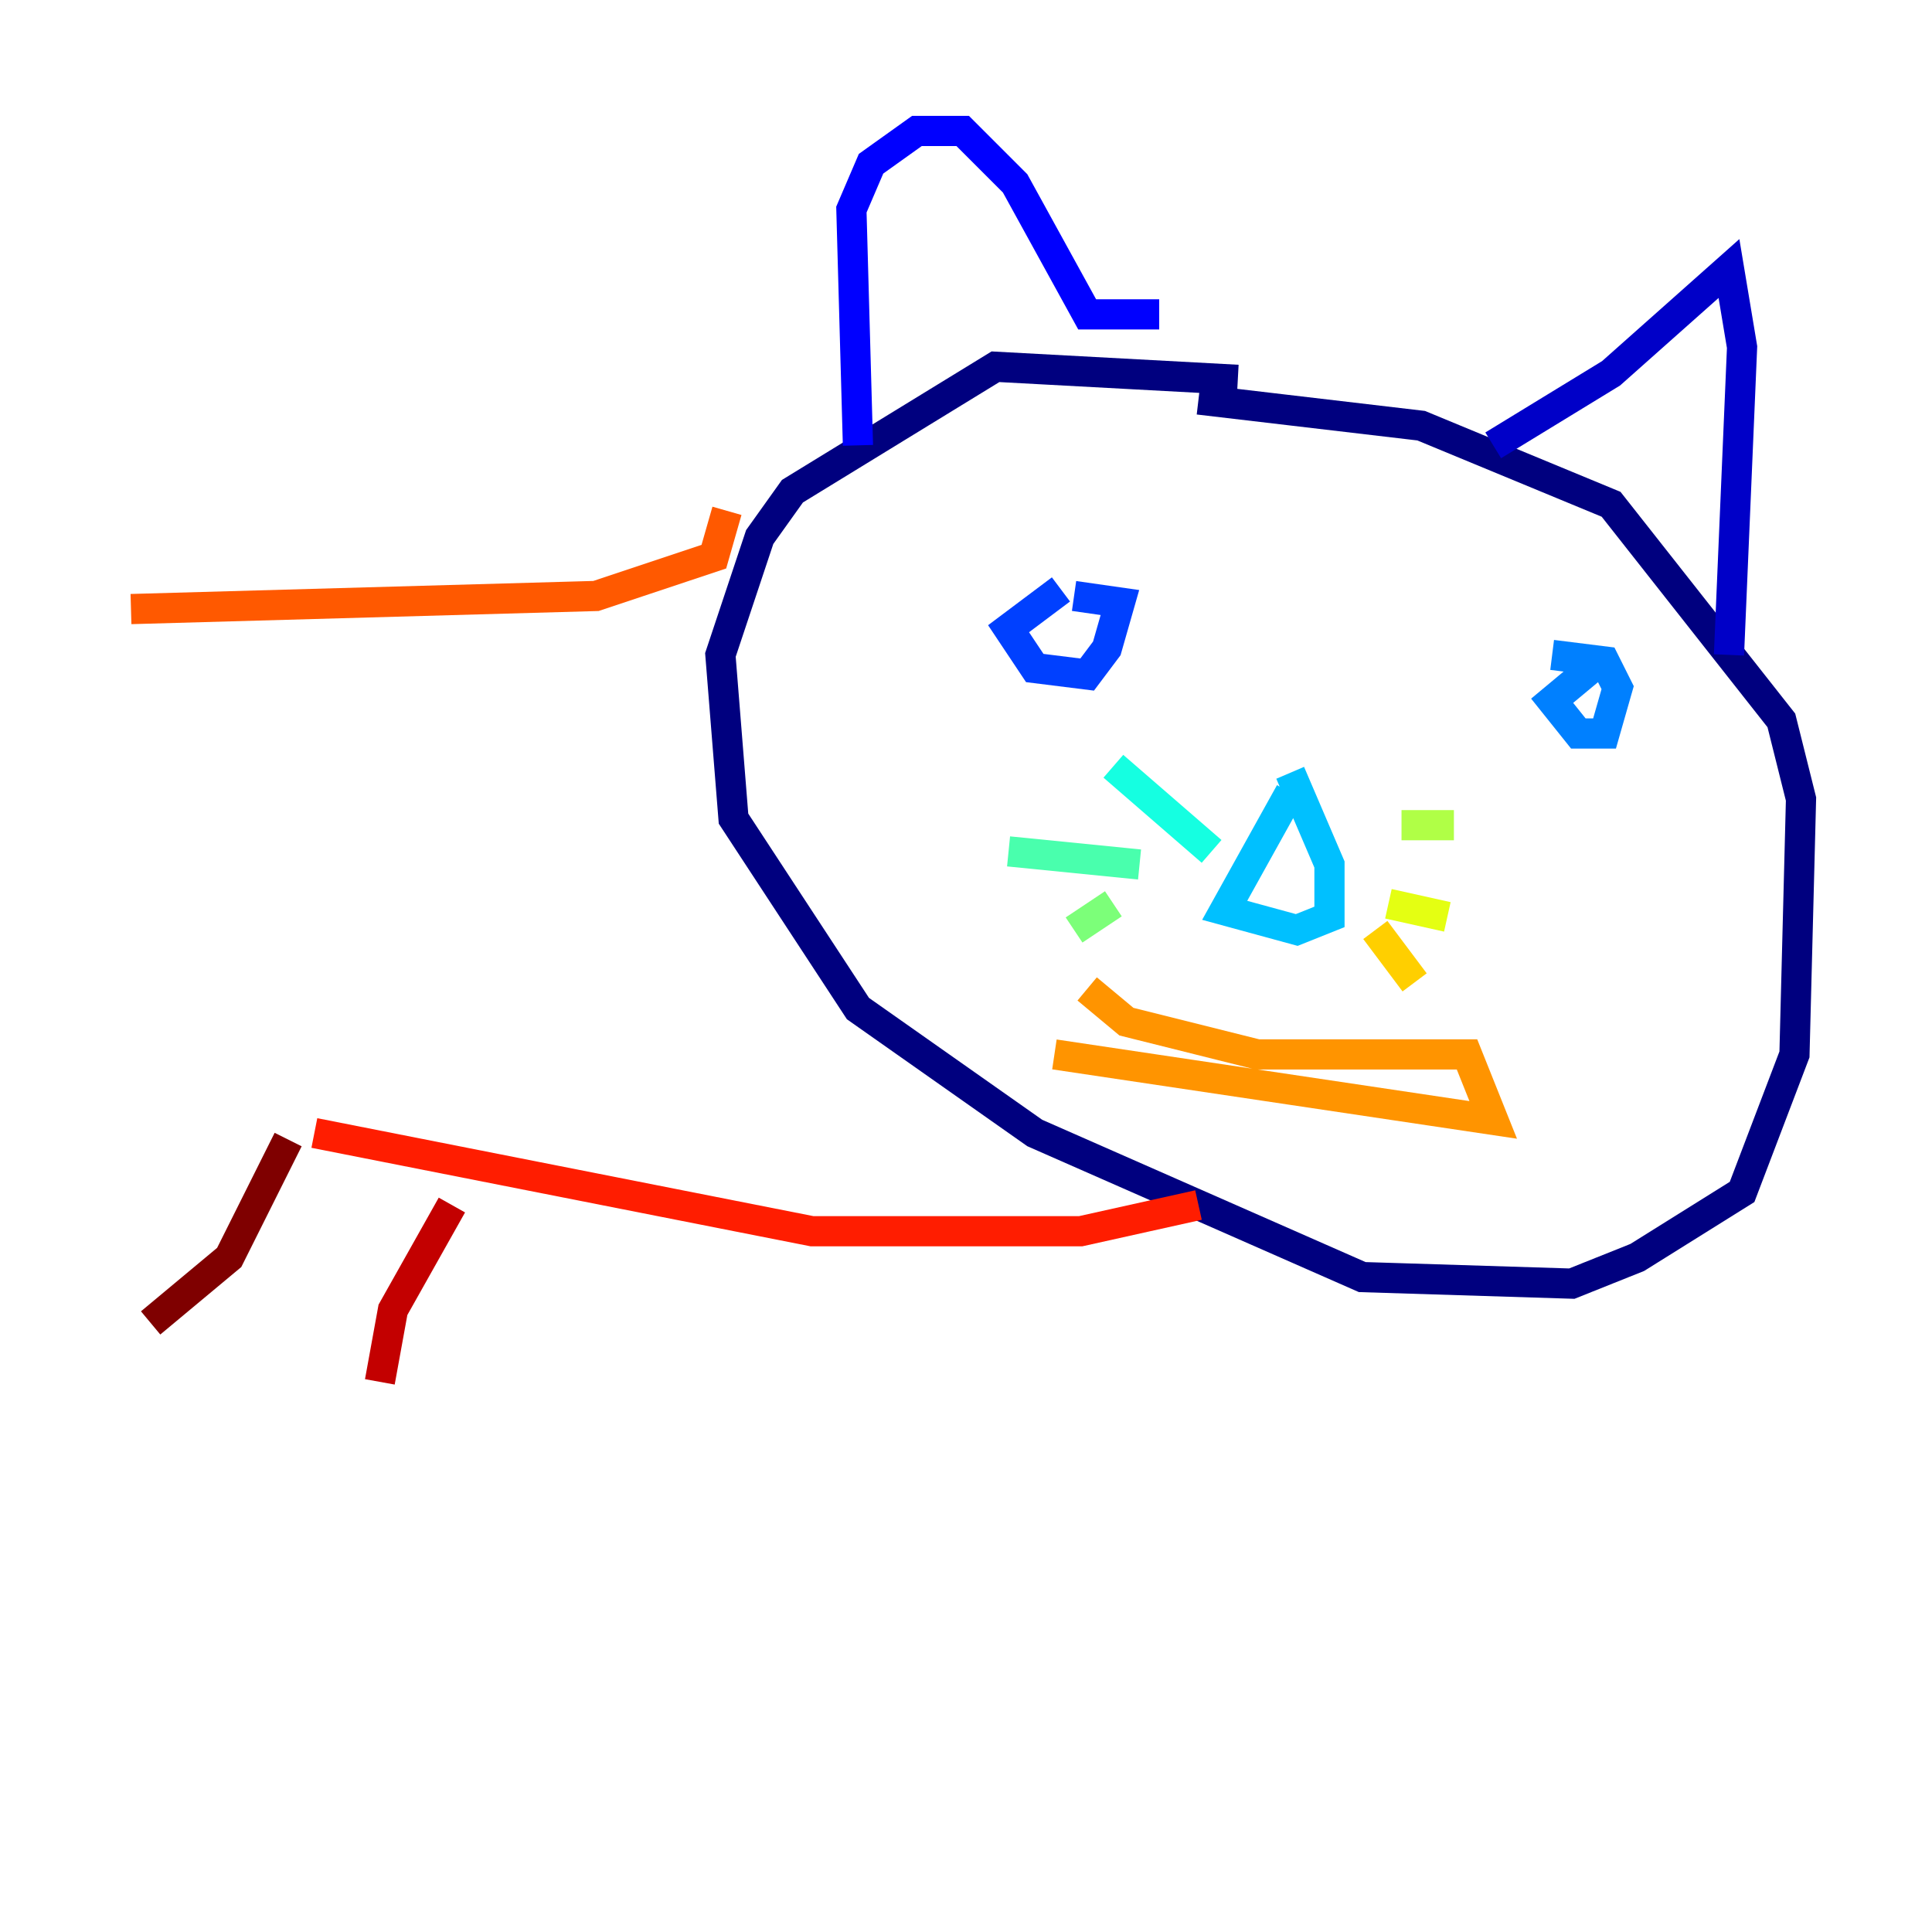 <?xml version="1.0" encoding="utf-8" ?>
<svg baseProfile="tiny" height="128" version="1.2" viewBox="0,0,128,128" width="128" xmlns="http://www.w3.org/2000/svg" xmlns:ev="http://www.w3.org/2001/xml-events" xmlns:xlink="http://www.w3.org/1999/xlink"><defs /><polyline fill="none" points="82.007,25.166 65.953,24.298 52.502,32.542 50.332,35.58 47.729,43.39 48.597,54.237 56.841,66.82 68.556,75.064 90.251,84.61 104.136,85.044 108.475,83.308 115.417,78.969 118.888,69.858 119.322,52.936 118.02,47.729 106.739,33.41 94.156,28.203 79.403,26.468" stroke="#00007f" stroke-width="2" /><polyline fill="none" points="98.929,29.505 106.739,24.732 114.549,17.79 115.417,22.997 114.549,43.39" stroke="#0000c8" stroke-width="2" /><polyline fill="none" points="76.8,20.827 72.027,20.827 67.254,12.149 63.783,8.678 60.746,8.678 57.709,10.848 56.407,13.885 56.841,29.505" stroke="#0000ff" stroke-width="2" /><polyline fill="none" points="70.291,39.051 66.82,41.654 68.556,44.258 72.027,44.691 73.329,42.956 74.197,39.919 71.159,39.485" stroke="#0040ff" stroke-width="2" /><polyline fill="none" points="105.437,44.258 102.834,46.427 104.57,48.597 106.305,48.597 107.173,45.559 106.305,43.824 102.834,43.39" stroke="#0080ff" stroke-width="2" /><polyline fill="none" points="85.478,52.502 81.139,60.312 85.912,61.614 88.081,60.746 88.081,57.275 85.478,51.2" stroke="#00c0ff" stroke-width="2" /><polyline fill="none" points="80.271,56.407 73.763,50.766" stroke="#15ffe1" stroke-width="2" /><polyline fill="none" points="75.498,57.275 66.82,56.407" stroke="#49ffad" stroke-width="2" /><polyline fill="none" points="73.763,59.878 71.159,61.614" stroke="#7cff79" stroke-width="2" /><polyline fill="none" points="92.854,54.671 96.325,54.671" stroke="#b0ff46" stroke-width="2" /><polyline fill="none" points="91.986,59.878 95.891,60.746" stroke="#e4ff12" stroke-width="2" /><polyline fill="none" points="91.119,61.614 93.722,65.085" stroke="#ffcf00" stroke-width="2" /><polyline fill="none" points="72.027,65.519 74.63,67.688 83.308,69.858 97.193,69.858 98.929,74.197 69.858,69.858" stroke="#ff9400" stroke-width="2" /><polyline fill="none" points="48.163,33.844 47.295,36.881 39.485,39.485 8.678,40.352" stroke="#ff5900" stroke-width="2" /><polyline fill="none" points="79.403,79.837 71.593,81.573 53.803,81.573 20.827,75.064" stroke="#ff1d00" stroke-width="2" /><polyline fill="none" points="29.939,79.837 26.034,86.78 25.166,91.552" stroke="#c30000" stroke-width="2" /><polyline fill="none" points="19.091,75.498 15.186,83.308 9.98,87.647" stroke="#7f0000" stroke-width="2" /></svg>
